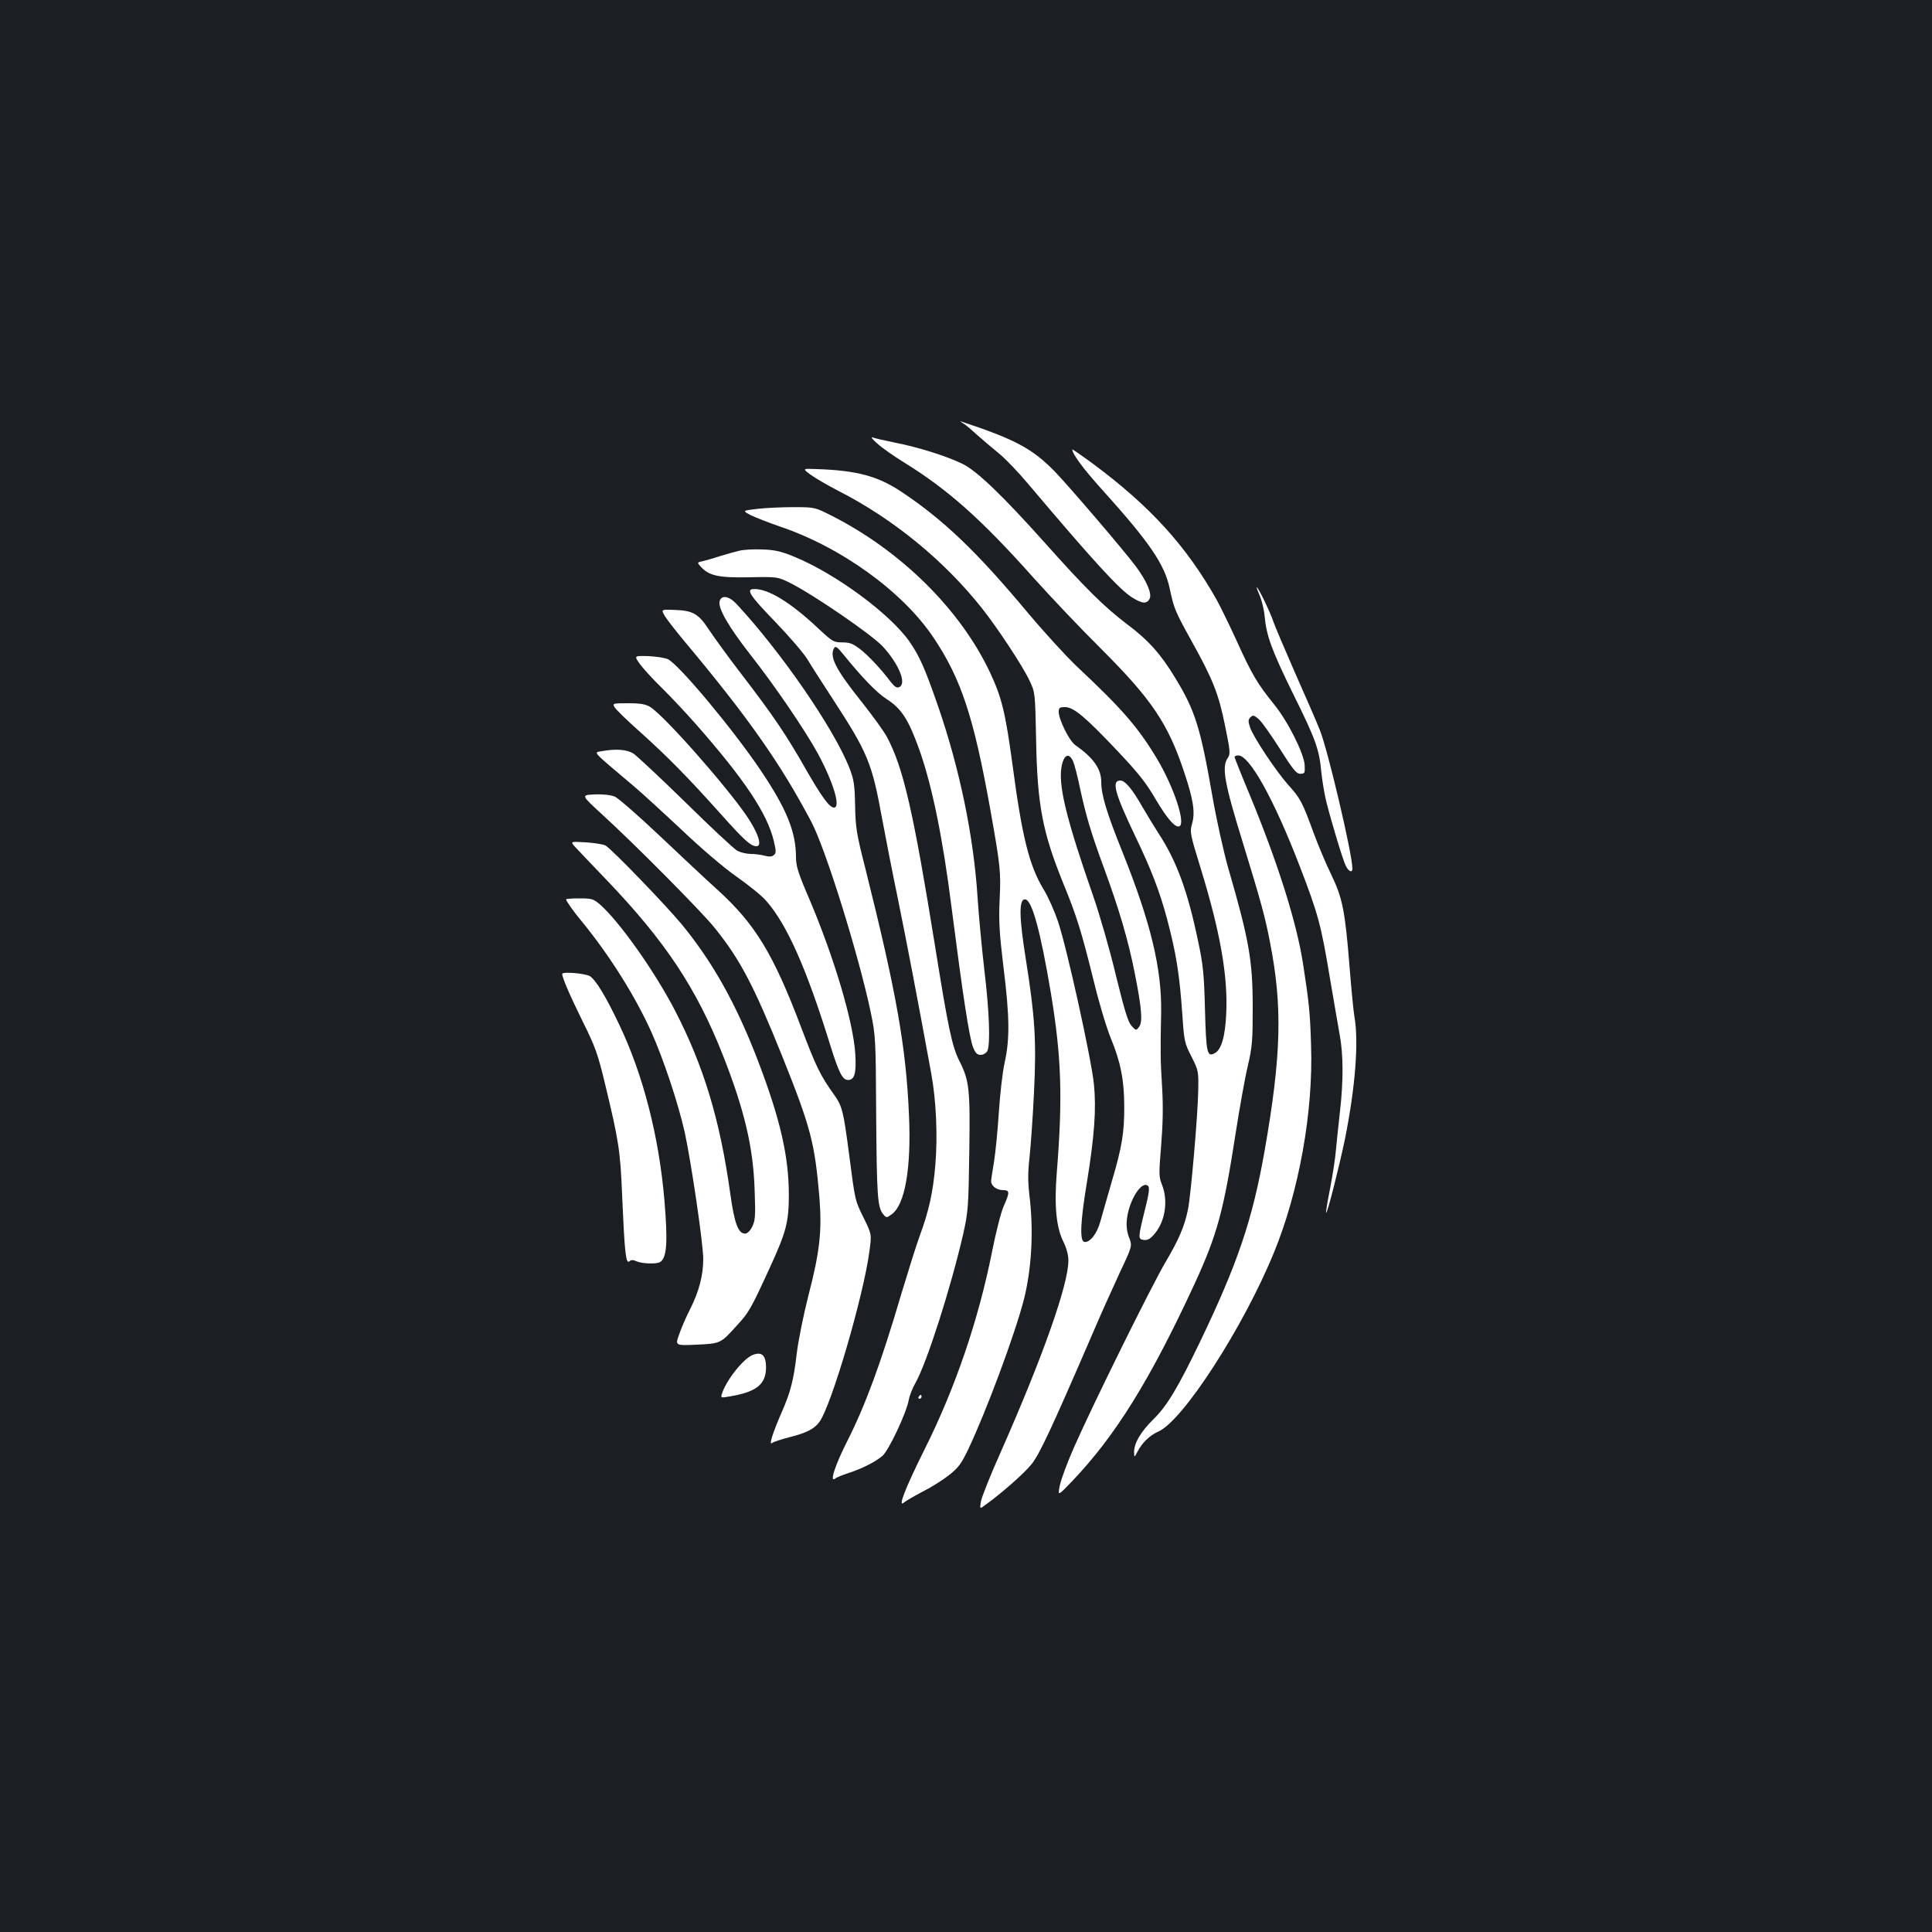 <?xml version="1.0" standalone="no"?>
<!DOCTYPE svg PUBLIC "-//W3C//DTD SVG 20010904//EN"
 "http://www.w3.org/TR/2001/REC-SVG-20010904/DTD/svg10.dtd">
<svg version="1.0" xmlns="http://www.w3.org/2000/svg"
 width="1000pt" height="1000pt" viewBox="0 0 1000 1000"
 preserveAspectRatio="xMidYMid meet">
<rect width="100%" height="100%" fill="#1b1f23"/>
<g transform="translate(0,1000) scale(0.1,-0.1)"
fill="#ffffff" stroke="none">
<path d="M4985 7809 c11 -6 43 -33 70 -58 28 -25 79 -68 113 -96 34 -27 103
-99 154 -160 338 -400 470 -544 537 -587 53 -33 76 -35 91 -8 14 26 -14 92
-72 170 -64 85 -348 417 -420 491 -114 116 -202 164 -473 254 -20 7 -20 7 0
-6z"/>
<path d="M4541 7704 c24 -22 87 -66 139 -98 225 -139 398 -292 669 -596 86
-96 244 -263 352 -370 260 -260 345 -385 429 -639 47 -141 57 -206 40 -265
-12 -43 -10 -53 44 -228 102 -332 142 -559 133 -753 -5 -118 -25 -188 -59
-206 -40 -22 -45 -1 -51 224 -5 185 -9 231 -36 357 -54 259 -111 414 -206 559
-23 36 -61 98 -84 138 -52 91 -88 133 -112 133 -47 0 -30 -64 78 -290 83 -173
126 -286 163 -424 48 -181 65 -285 80 -501 9 -133 11 -144 47 -214 36 -71 37
-76 35 -176 -2 -126 -38 -540 -53 -615 -18 -88 -48 -157 -117 -274 -72 -122
-373 -731 -471 -953 -35 -78 -68 -168 -75 -200 -12 -58 -12 -58 63 20 225 236
404 524 636 1026 115 251 148 371 210 771 20 129 48 287 63 350 24 103 26 135
26 305 0 244 -18 348 -129 730 -23 83 -59 245 -79 360 -63 362 -90 447 -193
616 -73 121 -138 195 -248 277 -120 91 -216 186 -431 427 -214 239 -346 366
-420 403 -78 39 -232 88 -352 111 -54 11 -106 23 -116 27 -11 4 1 -11 25 -32z"/>
<path d="M5550 7674 c0 -23 57 -101 155 -209 246 -273 324 -387 350 -514 22
-103 28 -116 113 -270 110 -197 140 -274 173 -438 27 -131 28 -146 14 -166
-33 -47 -18 -129 82 -452 89 -290 112 -373 137 -505 65 -332 58 -584 -29
-1080 -63 -355 -138 -578 -335 -988 -114 -236 -170 -330 -240 -398 -65 -64
-100 -123 -100 -170 1 -29 1 -29 17 1 24 47 64 86 110 106 128 58 440 542 597
926 130 317 204 730 192 1073 -5 172 -11 224 -42 425 -34 215 -130 518 -273
865 -45 107 -81 198 -81 202 0 4 9 8 19 8 59 0 185 -227 319 -575 95 -247 110
-302 156 -580 20 -115 42 -246 50 -290 19 -101 20 -236 2 -395 -8 -69 -17
-159 -21 -200 -3 -41 -17 -131 -30 -199 -14 -69 -23 -126 -21 -128 6 -6 67
236 97 379 54 269 73 506 49 639 -5 30 -16 146 -25 258 -23 287 -36 353 -95
475 -27 55 -69 155 -93 221 -56 153 -67 174 -128 241 -62 69 -183 250 -199
300 -10 30 -10 39 2 51 13 13 18 12 43 -9 15 -13 64 -82 109 -153 69 -109 86
-130 106 -130 23 0 25 3 23 44 -3 60 -87 228 -159 316 -85 105 -115 155 -193
328 -40 87 -87 183 -105 215 -156 276 -342 481 -638 701 -60 44 -108 77 -108
75z"/>
<path d="M4194 7544 c23 -17 88 -55 146 -85 282 -144 543 -357 740 -604 84
-106 212 -300 249 -378 29 -62 29 -62 34 -312 6 -332 34 -475 140 -736 70
-170 95 -252 157 -502 27 -113 67 -246 90 -302 50 -121 69 -217 69 -350 1
-137 -12 -213 -64 -389 -24 -83 -51 -177 -60 -210 -17 -62 -55 -110 -83 -104
-24 5 -20 104 13 303 40 245 50 386 37 514 -13 130 -140 706 -186 842 -18 53
-51 128 -74 165 -75 124 -112 272 -162 651 -36 265 -55 343 -116 473 -154 326
-460 628 -818 810 -89 45 -89 45 -200 45 -61 0 -145 -4 -187 -9 -77 -9 -77 -9
-34 -32 24 -12 91 -38 148 -58 320 -107 641 -339 800 -578 142 -212 207 -411
291 -878 55 -308 57 -332 50 -479 -5 -113 -1 -172 20 -347 32 -256 33 -373 6
-494 -11 -49 -24 -165 -30 -257 -6 -92 -17 -207 -25 -256 -8 -48 -15 -93 -15
-101 0 -24 29 -46 61 -46 36 0 36 -11 5 -81 -14 -30 -41 -136 -61 -237 -70
-352 -190 -705 -348 -1021 -101 -203 -142 -307 -108 -278 9 8 52 33 96 56 44
22 106 61 137 86 48 37 63 58 99 132 96 203 242 596 289 778 40 160 51 357 28
540 -8 71 -8 118 1 196 6 57 17 208 23 335 13 268 5 390 -42 687 -35 218 -37
312 -5 312 36 0 80 -161 135 -489 54 -328 61 -536 30 -924 -14 -174 -3 -286
35 -361 15 -31 25 -67 25 -95 0 -125 -132 -498 -352 -996 -53 -118 -98 -232
-101 -253 -6 -38 -6 -38 21 -18 88 63 203 165 241 212 42 53 99 174 313 669
43 102 109 247 144 323 65 138 65 138 48 182 -12 32 -15 60 -11 96 12 100 78
202 110 170 8 -8 4 -40 -16 -119 -37 -150 -38 -156 -6 -160 20 -2 34 6 57 34
54 66 69 170 36 253 -16 40 -16 56 -4 201 9 110 11 203 5 302 -9 147 -9 185
-5 386 4 226 -53 465 -201 834 -81 201 -109 294 -109 361 0 68 -41 125 -135
191 -30 21 -85 131 -85 171 0 22 4 25 33 25 44 0 105 -51 272 -228 107 -113
148 -165 196 -248 60 -101 101 -149 123 -141 35 13 -28 203 -115 349 -99 165
-181 259 -420 483 -52 50 -164 172 -248 272 -265 318 -438 483 -656 628 -120
80 -229 110 -436 117 -76 3 -76 3 -35 -28z m1361 -1486 c7 -18 23 -78 34 -133
33 -151 57 -233 127 -423 76 -207 125 -372 158 -542 36 -181 41 -250 22 -275
-16 -20 -16 -20 -40 6 -18 21 -36 81 -81 264 -31 130 -84 314 -117 408 -131
376 -175 549 -166 649 8 78 39 101 63 46z"/>
<path d="M3825 7149 c-22 -5 -67 -18 -100 -28 -33 -11 -73 -22 -89 -26 -28 -6
-28 -6 -10 -27 43 -48 92 -59 251 -56 148 3 148 3 218 -32 123 -63 420 -267
475 -327 84 -92 125 -194 83 -210 -12 -5 -24 4 -42 27 -51 67 -115 136 -159
170 -37 28 -53 35 -92 35 -45 0 -51 4 -120 68 -149 141 -268 213 -342 208 -37
-2 -14 -37 115 -170 72 -75 148 -163 167 -195 19 -32 78 -124 131 -205 179
-275 202 -329 253 -609 19 -103 57 -297 85 -432 43 -211 101 -513 171 -896 26
-142 34 -325 21 -477 -12 -140 -33 -235 -81 -365 -17 -46 -59 -181 -95 -300
-106 -360 -186 -576 -280 -762 -63 -124 -93 -217 -62 -193 6 6 37 18 67 28 71
23 139 57 177 89 33 28 125 223 137 291 4 22 20 63 36 90 58 104 182 491 246
770 25 113 27 137 31 422 5 329 0 370 -52 473 -37 73 -58 173 -125 592 -112
695 -164 924 -249 1083 -14 27 -73 109 -131 182 -136 170 -170 237 -141 281 6
9 18 0 46 -35 92 -114 173 -199 222 -230 80 -51 115 -106 173 -268 65 -185
120 -453 165 -810 58 -452 92 -678 112 -727 12 -29 21 -38 39 -38 13 0 28 9
34 19 17 33 11 204 -15 420 -13 113 -29 281 -35 374 -20 317 -93 669 -205 993
-68 196 -95 256 -146 331 -100 144 -381 352 -597 441 -70 29 -102 36 -167 38
-44 2 -98 -1 -120 -7z"/>
<path d="M6521 6916 c10 -24 22 -73 25 -108 9 -99 38 -177 145 -395 120 -242
137 -291 148 -408 5 -49 17 -119 26 -155 31 -121 87 -305 101 -332 15 -30 34
-37 34 -14 0 74 -126 610 -168 716 -16 41 -75 176 -130 300 -54 124 -105 243
-112 265 -14 43 -77 175 -85 175 -2 0 5 -20 16 -44z"/>
<path d="M3725 6889 c-11 -34 45 -132 160 -279 126 -160 283 -391 348 -510 80
-148 120 -280 84 -280 -24 0 -63 54 -147 200 -100 176 -167 275 -328 485 -68
88 -144 193 -170 232 -56 86 -84 103 -181 106 -70 3 -70 3 -49 -33 12 -19 54
-73 93 -120 335 -400 502 -637 663 -941 75 -140 247 -694 309 -989 25 -121 26
-138 28 -521 3 -426 7 -487 35 -522 18 -22 18 -22 47 -1 67 50 100 237 88 509
-15 356 -65 637 -226 1280 -46 180 -51 213 -53 325 -2 108 -6 134 -29 194 -79
202 -351 598 -584 849 -39 42 -78 49 -88 16z"/>
<path d="M3310 6566 c16 -23 65 -77 110 -121 45 -44 125 -129 179 -190 253
-287 372 -465 406 -607 13 -56 13 -64 -1 -75 -10 -8 -25 -8 -47 -2 -18 5 -49
9 -70 9 -21 0 -52 7 -70 16 -17 9 -138 122 -269 251 -131 128 -253 242 -270
253 -34 21 -90 25 -163 12 -44 -8 -56 6 157 -174 48 -40 163 -146 257 -234
101 -96 216 -194 284 -242 63 -44 132 -100 153 -125 109 -124 210 -354 333
-752 44 -140 62 -175 91 -175 33 0 43 36 37 134 -10 166 -109 498 -236 798
-60 139 -71 175 -71 221 0 131 -49 252 -185 453 -141 209 -421 545 -478 572
-14 7 -60 14 -101 16 -74 2 -74 2 -46 -38z"/>
<path d="M3180 6341 c5 -11 67 -71 138 -134 143 -129 244 -232 416 -424 120
-134 152 -163 182 -163 31 0 8 69 -50 155 -110 161 -430 523 -501 566 -23 14
-50 19 -113 19 -79 0 -82 -1 -72 -19z"/>
<path d="M3116 5785 c166 -151 513 -501 581 -585 134 -166 204 -300 351 -665
149 -372 169 -450 193 -730 14 -175 3 -282 -57 -512 -25 -98 -52 -232 -60
-298 -16 -138 -32 -200 -78 -305 -46 -105 -68 -174 -50 -159 7 6 48 19 90 30
88 22 129 43 155 79 62 83 229 654 259 883 12 88 12 88 -28 170 -47 95 -45 85
-77 332 -30 227 -35 249 -80 312 -68 95 -90 139 -167 342 -146 386 -239 538
-436 717 -60 54 -196 182 -303 283 -107 101 -209 190 -227 198 -21 8 -59 13
-104 11 -71 -3 -71 -3 38 -103z"/>
<path d="M2978 5615 c15 -16 88 -93 162 -170 305 -319 465 -560 603 -910 111
-283 156 -475 163 -695 5 -136 3 -159 -13 -190 -11 -22 -25 -35 -37 -35 -35 0
-55 54 -76 206 -53 382 -138 662 -286 948 -105 203 -288 461 -388 549 -34 29
-42 32 -106 32 -39 0 -70 -2 -70 -5 0 -8 39 -64 86 -120 141 -173 273 -383
356 -568 63 -141 138 -367 172 -517 34 -158 96 -577 96 -657 0 -83 -22 -168
-67 -257 -20 -39 -46 -98 -57 -131 -22 -60 -22 -60 89 -55 124 6 124 5 207 97
64 69 74 87 171 298 88 192 100 240 100 385 -1 198 -45 389 -160 690 -113 295
-236 514 -398 710 -88 105 -359 385 -390 403 -11 7 -57 14 -102 17 -82 5 -82
5 -55 -25z"/>
<path d="M2910 4959 c0 -20 40 -112 105 -244 67 -135 79 -168 119 -335 68
-282 77 -338 86 -565 13 -297 19 -358 37 -344 10 9 20 9 39 0 28 -12 103 -15
121 -3 35 22 40 104 22 319 -28 330 -110 651 -235 912 -68 143 -119 227 -150
248 -24 15 -144 25 -144 12z"/>
<path d="M3894 2986 c-49 -21 -137 -133 -158 -202 -6 -20 -4 -20 46 -11 134
23 182 62 183 148 0 65 -22 85 -71 65z"/>
<path d="M4755 2770 c-3 -5 -1 -10 4 -10 6 0 11 5 11 10 0 6 -2 10 -4 10 -3 0
-8 -4 -11 -10z"/>
</g>
</svg>
